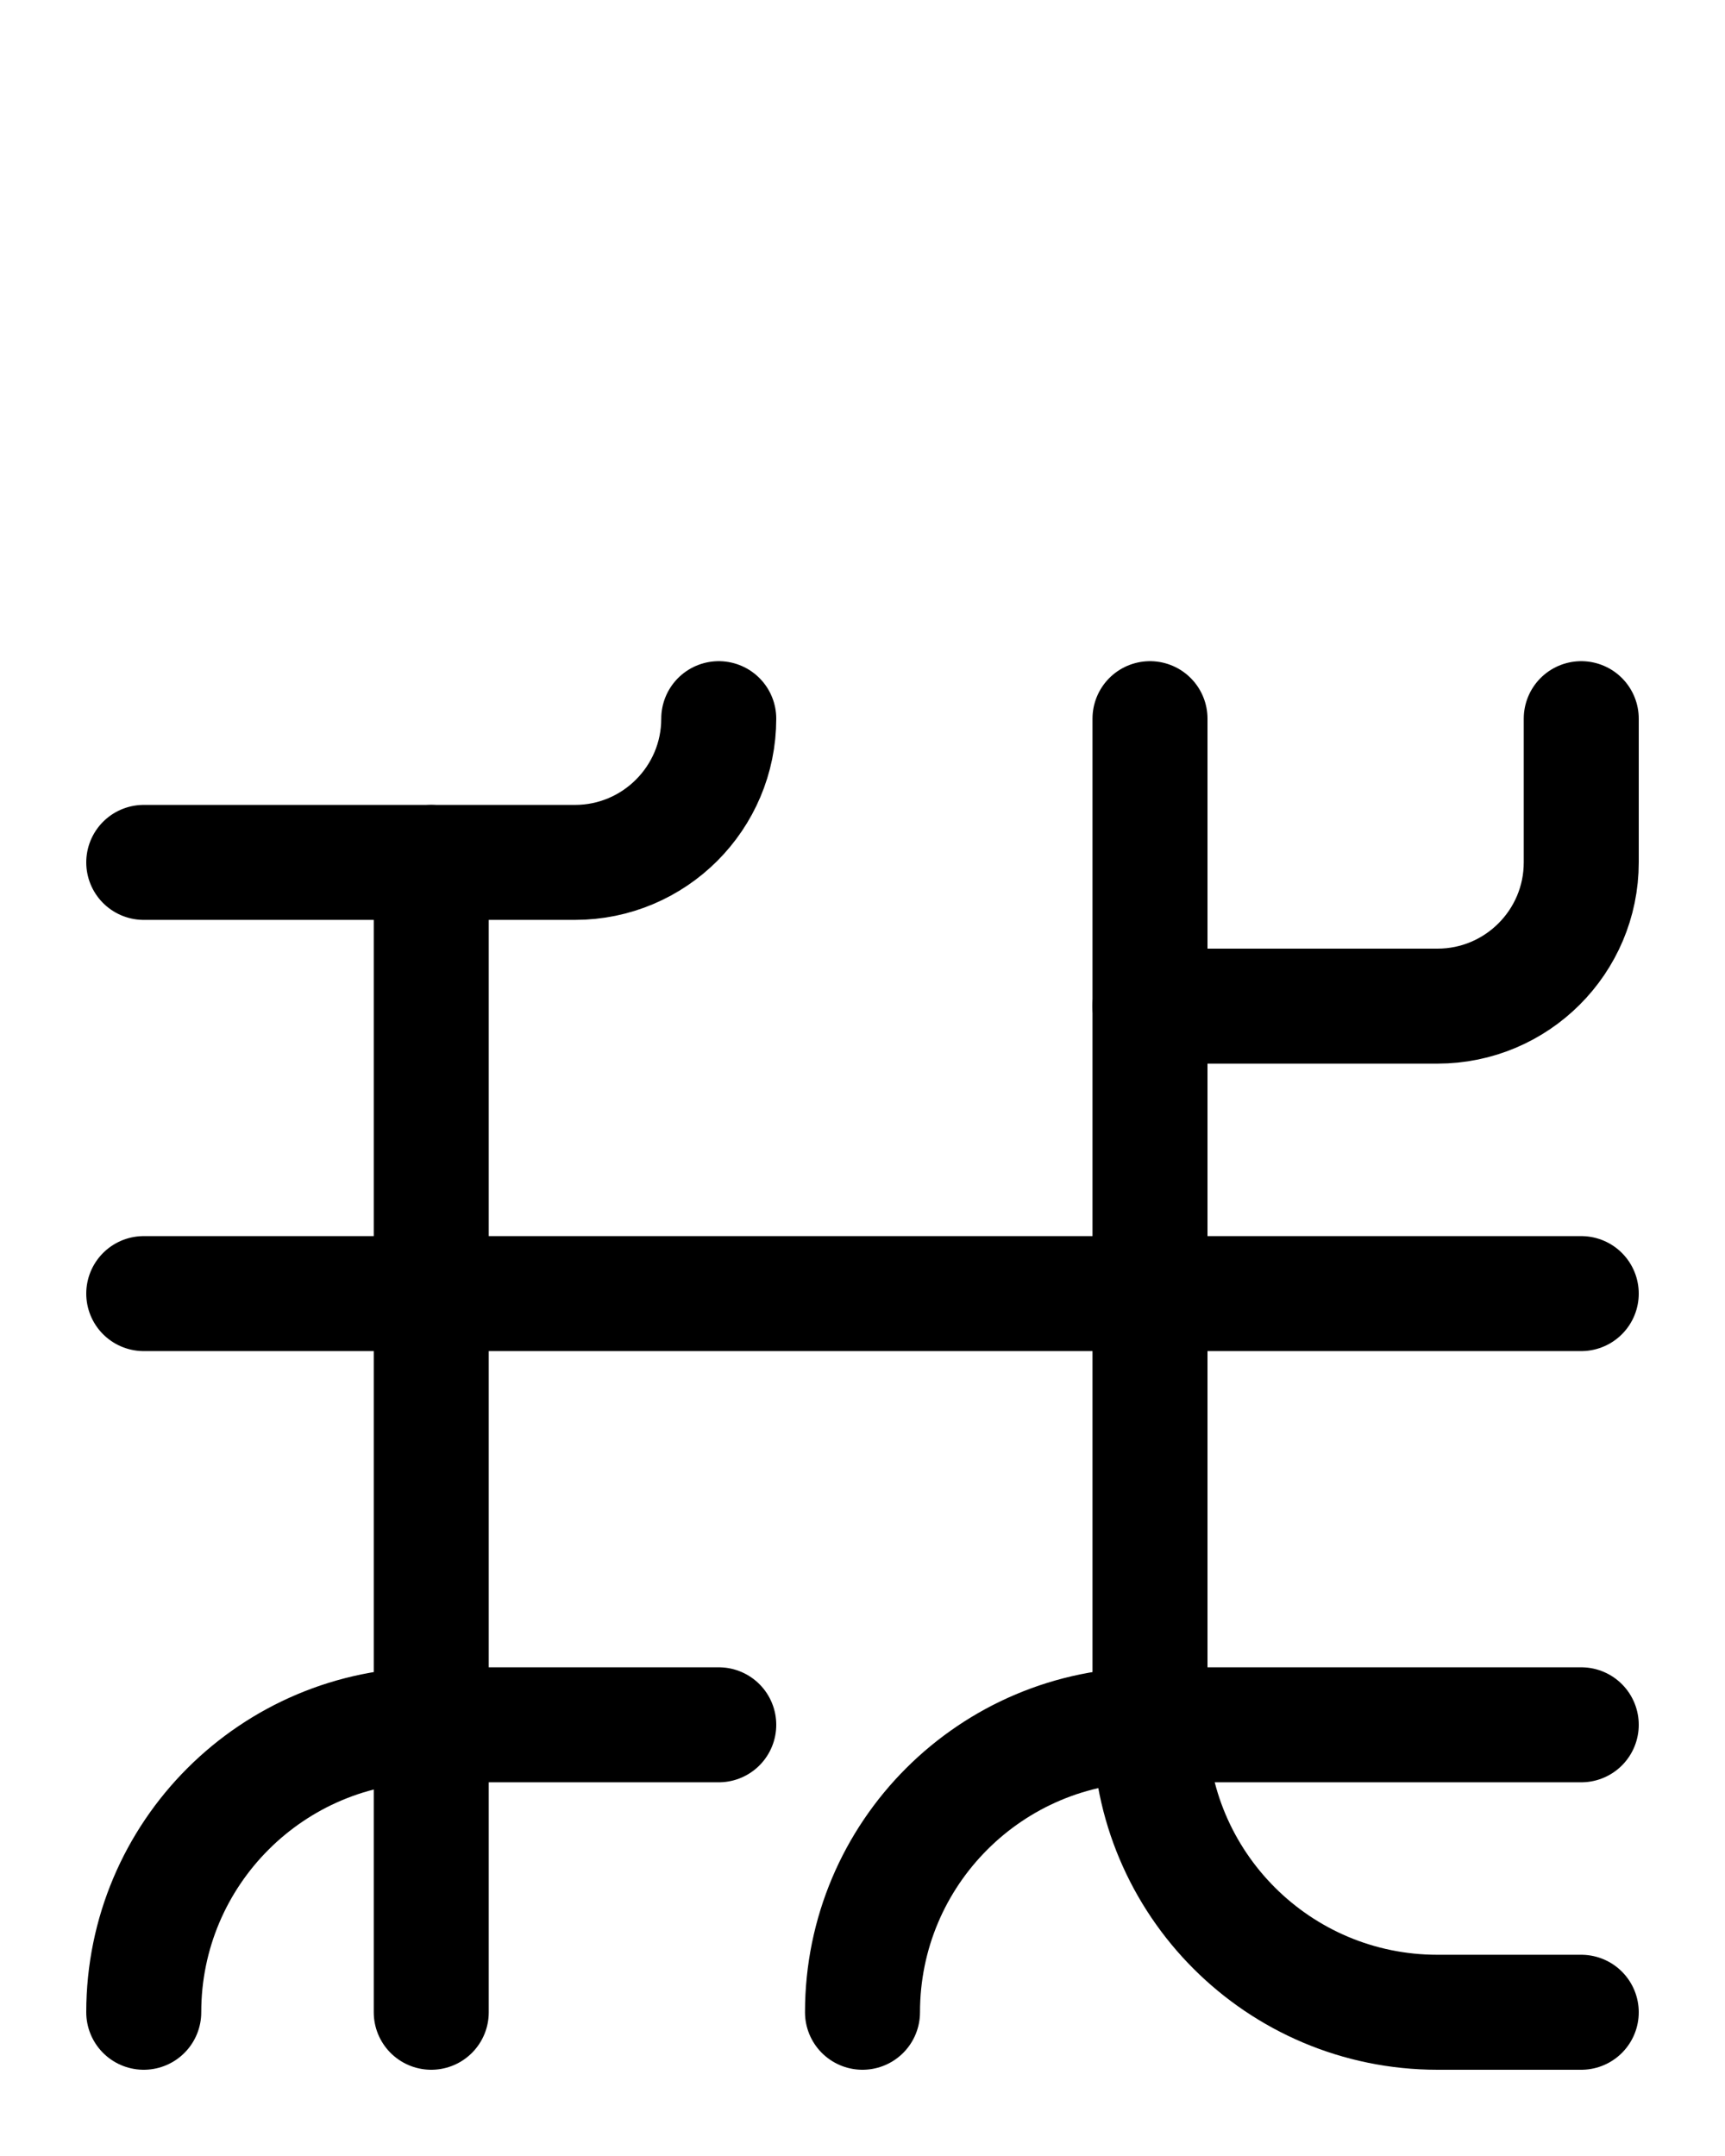 <?xml version="1.0" encoding="utf-8"?>
<!-- Generator: Adobe Illustrator 26.0.0, SVG Export Plug-In . SVG Version: 6.00 Build 0)  -->
<svg version="1.1" id="图层_1" xmlns="http://www.w3.org/2000/svg" xmlns:xlink="http://www.w3.org/1999/xlink" x="0px" y="0px"
	 viewBox="0 0 720 900" style="enable-background:new 0 0 720 900;" xml:space="preserve">
<style type="text/css">
	.st0{fill:none;stroke:#000000;stroke-width:48;stroke-linecap:round;stroke-linejoin:round;stroke-miterlimit:10;}
</style>
<path class="st0" d="M480,300v420c0,66.3,53.7,120,120,120h60"/>
<path class="st0" d="M660,300v60c0,33.1-26.9,60-60,60H480"/>
<line class="st0" x1="60" y1="540" x2="660" y2="540"/>
<path class="st0" d="M360,840c0-66.3,53.7-120,120-120h180"/>
<line class="st0" x1="180" y1="360" x2="180" y2="840"/>
<path class="st0" d="M300,720H180c-66.3,0-120,53.7-120,120"/>
<path class="st0" d="M60,360c0,0,180,0,180,0c33.1,0,60-26.9,60-60"/>
</svg>
